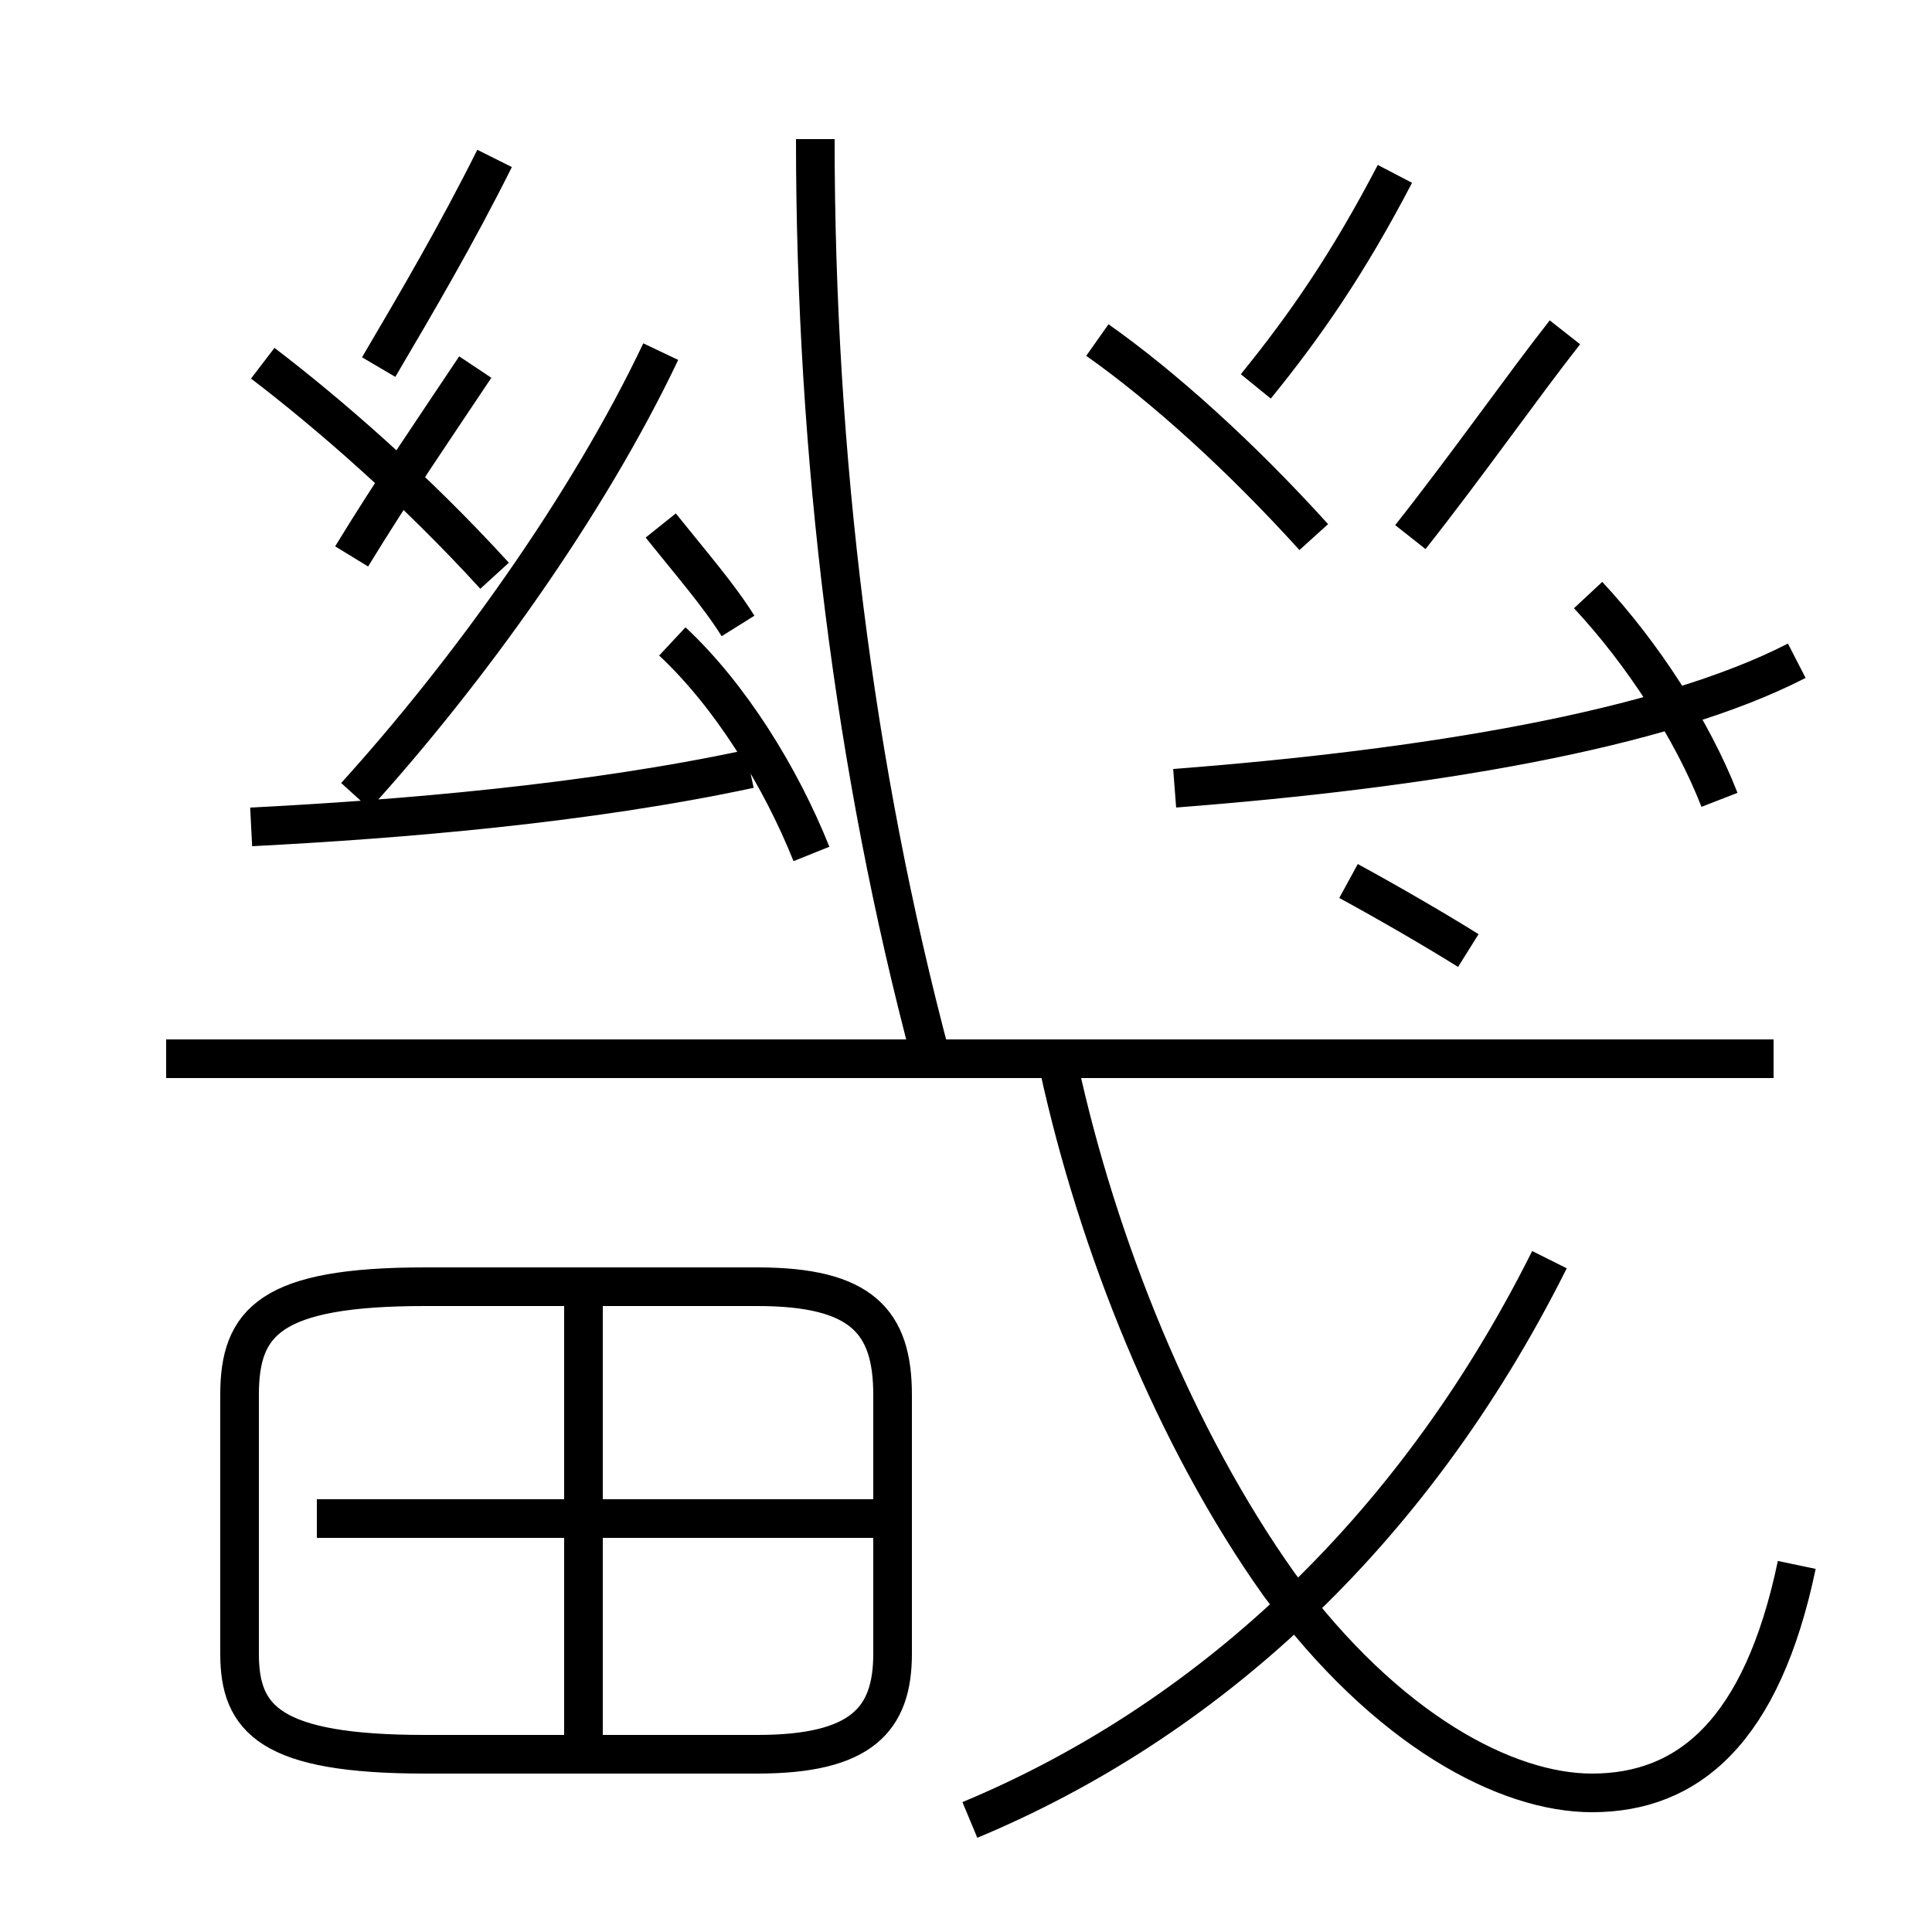<?xml version='1.0' encoding='utf8'?>
<svg viewBox="0.0 -6.0 50.0 50.0" version="1.1" xmlns="http://www.w3.org/2000/svg">
<rect x="0.0" y="-6.0" width="50.0" height="50.0" fill="#808080" stroke="none"/>
<rect x="-1000" y="-1000" width="2000" height="2000" stroke="white" fill="white"/>
<g style="fill:white;stroke:#000000;  stroke-width:1">
<path d="M 46.5 -3.5 C 45.6 0.8 43.7 2.4 41.2 2.4 C 39.0 2.4 35.9 0.8 33.1 -3.0 C 30.4 -6.8 28.4 -11.8 27.4 -16.4 M 25.1 3.1 C 31.1 0.6 36.5 -4.2 40.1 -11.4 M 6.2 -1.2 L 6.2 -7.9 C 6.2 -9.8 7.0 -10.7 11.0 -10.7 L 19.6 -10.7 C 22.3 -10.7 23.1 -9.8 23.1 -7.9 L 23.1 -1.2 C 23.1 0.5 22.3 1.4 19.6 1.4 L 11.0 1.4 C 7.0 1.4 6.2 0.5 6.2 -1.2 Z M 15.1 1.6 L 15.1 -10.2 M 23.1 -4.7 L 8.2 -4.7 M 6.5 -22.6 C 10.4 -22.8 15.2 -23.2 19.4 -24.1 M 12.8 -29.1 C 10.7 -31.4 8.5 -33.3 6.8 -34.6 M 19.1 -27.8 C 18.6 -28.6 17.9 -29.4 17.1 -30.4 M 9.2 -23.4 C 12.1 -26.6 15.2 -30.9 17.1 -34.9 M 45.9 -16.6 L 4.3 -16.6 M 12.3 -34.5 C 11.3 -33.0 10.2 -31.4 9.1 -29.6 M 38.0 -19.4 C 37.2 -19.9 36.0 -20.6 34.9 -21.2 M 12.8 -39.9 C 11.8 -37.9 10.8 -36.2 9.8 -34.5 M 24.1 -16.6 C 22.1 -24.1 21.1 -32.2 21.1 -40.4 M 21.0 -21.9 C 20.2 -23.9 18.9 -26.0 17.4 -27.4 M 30.4 -23.6 C 36.9 -24.1 43.0 -25.1 46.5 -26.9 M 34.0 -30.1 C 32.1 -32.2 30.1 -34.0 28.4 -35.2 M 44.5 -23.3 C 43.8 -25.1 42.5 -27.1 41.1 -28.6 M 36.5 -30.1 C 38.0 -32.0 39.4 -34.0 40.5 -35.4 M 32.5 -34.0 C 33.8 -35.6 34.9 -37.2 36.1 -39.5" transform="translate(0.0, 38.0)" />
</g>
</svg>